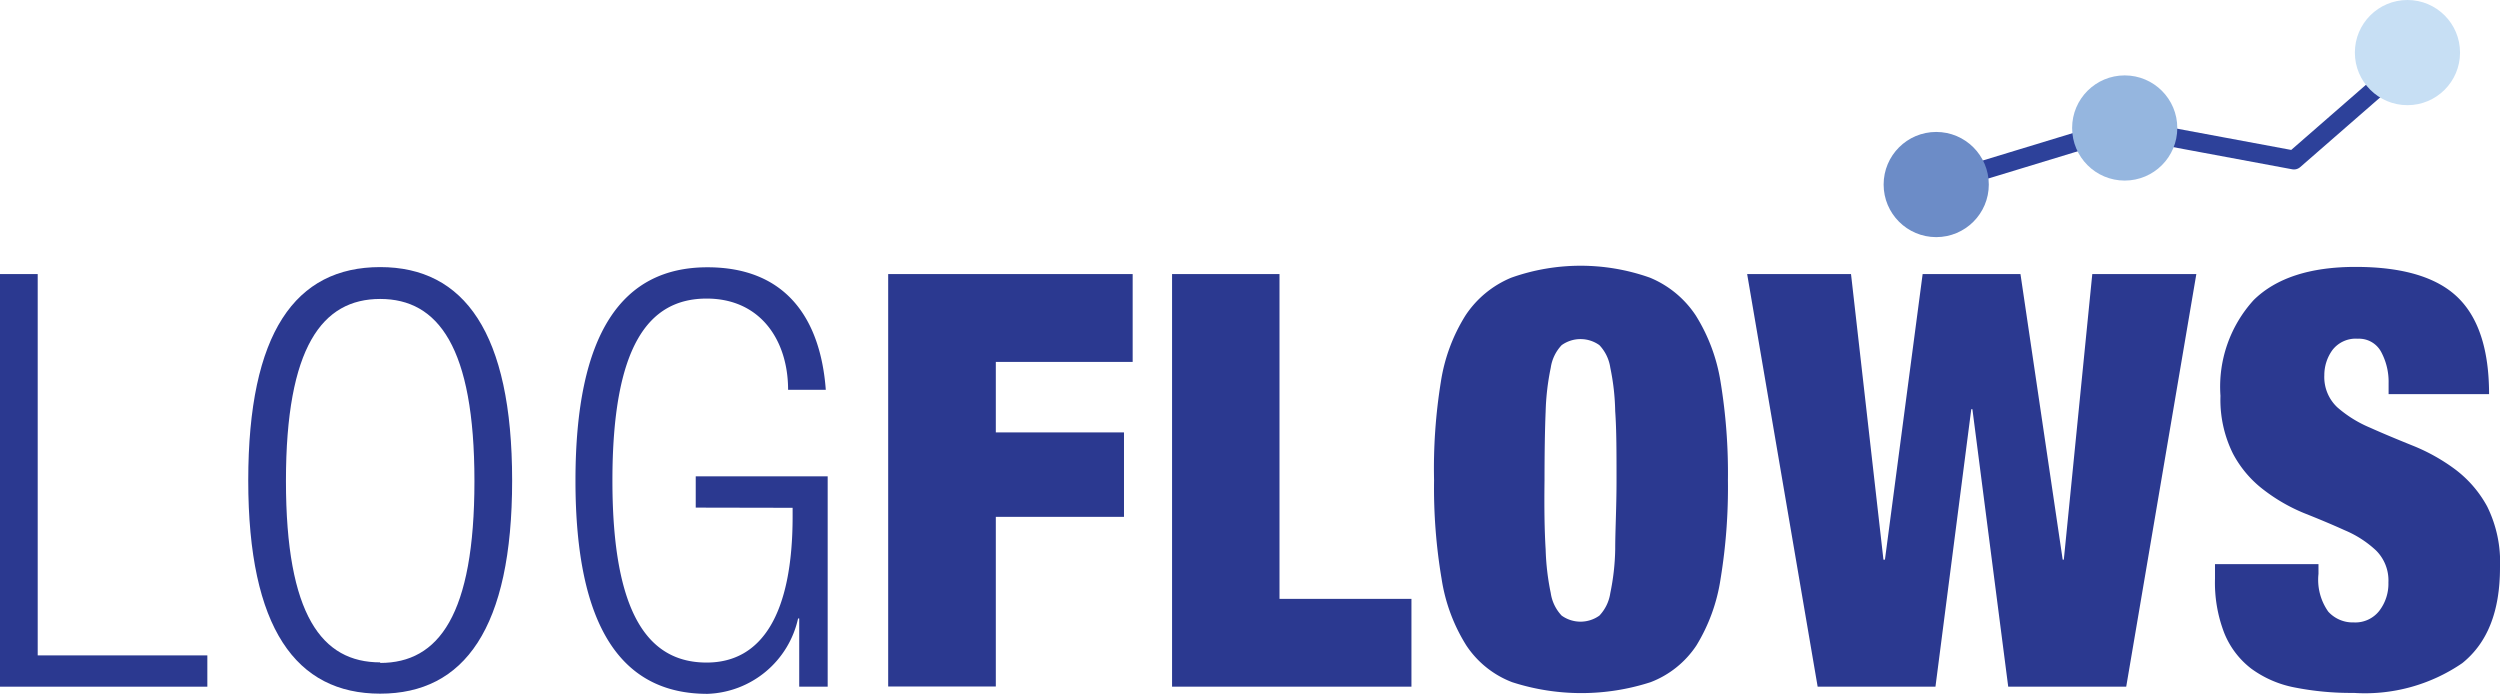 <svg xmlns="http://www.w3.org/2000/svg" viewBox="0 0 132.63 36.8"><defs><style>.cls-1{fill:#2b3990;}.cls-2{fill:none;stroke:#2d419a;stroke-linecap:round;stroke-linejoin:round;}.cls-3{fill:#6c8cc7;}.cls-4{fill:#95b6df;}.cls-5{fill:#c7dff4;}</style></defs><title>Asset 18</title><g id="Layer_2" data-name="Layer 2"><g id="Layer_1-2" data-name="Layer 1"><path class="cls-1" d="M0,14.54H2V34.77H11v1.66H0Z"/><path class="cls-1" d="M20.17,14.17c4.45,0,7,3.47,7,11.32s-2.54,11.31-7,11.31-7-3.47-7-11.31S15.67,14.17,20.17,14.17Zm0,21c3.1,0,5-2.54,5-9.65s-1.93-9.66-5-9.66-5,2.54-5,9.66S17.08,35.14,20.17,35.14Z"/><path class="cls-1" d="M36.91,26.93V25.27h7V36.43H42.4V32.81h-.06a5.1,5.1,0,0,1-4.81,4c-4.51,0-7-3.47-7-11.31s2.48-11.32,7-11.32c4.17,0,6,2.73,6.28,6.5h-2c0-2.63-1.47-4.84-4.32-4.84-3.1,0-5,2.54-5,9.66s1.93,9.65,5,9.65c2.94,0,4.56-2.6,4.56-7.75v-.46Z"/><path class="cls-1" d="M60.09,14.54V19.2H52.83v3.74h6.8v4.48h-6.8v9H47.12V14.54Z"/><path class="cls-1" d="M67.88,14.54V31.77h7v4.66H62.18V14.54Z"/><path class="cls-1" d="M76.44,20.26a9.27,9.27,0,0,1,1.31-3.53,5.37,5.37,0,0,1,2.43-2,11,11,0,0,1,7.35,0,5.37,5.37,0,0,1,2.43,2,9.43,9.43,0,0,1,1.32,3.53,29.9,29.9,0,0,1,.39,5.22,29.94,29.94,0,0,1-.39,5.23A9.43,9.43,0,0,1,90,34.24a5.1,5.1,0,0,1-2.43,1.95,11.93,11.93,0,0,1-7.35,0,5.1,5.1,0,0,1-2.43-1.95,9.27,9.27,0,0,1-1.31-3.53,28.9,28.9,0,0,1-.4-5.23A28.86,28.86,0,0,1,76.44,20.26ZM82,29.15a13.09,13.09,0,0,0,.27,2.31,2.2,2.2,0,0,0,.58,1.2,1.72,1.72,0,0,0,2,0,2.2,2.2,0,0,0,.58-1.2,12.33,12.33,0,0,0,.26-2.31c0-1,.07-2.19.07-3.67s0-2.69-.07-3.66a12.33,12.33,0,0,0-.26-2.31,2.2,2.2,0,0,0-.58-1.2,1.72,1.72,0,0,0-2,0,2.2,2.2,0,0,0-.58,1.2A13.09,13.09,0,0,0,82,21.82q-.06,1.45-.06,3.66C81.92,27,81.94,28.18,82,29.15Z"/><path class="cls-1" d="M107.19,14.54l2.24,15.15h.06L111,14.54h5.52L112.8,36.43h-6.26l-1.9-14.72h-.06l-1.9,14.72H96.43L92.69,14.54H98.2l1.72,15.15H100L102,14.54Z"/><path class="cls-1" d="M126.72,20.33a3.35,3.35,0,0,0-.4-1.67,1.33,1.33,0,0,0-1.23-.69,1.56,1.56,0,0,0-1.35.6,2.27,2.27,0,0,0-.43,1.33,2.2,2.2,0,0,0,.69,1.71,6.38,6.38,0,0,0,1.74,1.08c.69.31,1.44.62,2.23.94a10,10,0,0,1,2.24,1.24,6.1,6.1,0,0,1,1.74,2,6.64,6.64,0,0,1,.68,3.23c0,2.33-.66,4-2,5.08a9.13,9.13,0,0,1-5.76,1.58,15.33,15.33,0,0,1-3.14-.29,5.71,5.71,0,0,1-2.3-1A4.5,4.5,0,0,1,118,33.58a7.41,7.41,0,0,1-.49-2.88v-.77H123v.52a2.92,2.92,0,0,0,.52,2,1.75,1.75,0,0,0,1.35.57,1.61,1.61,0,0,0,1.36-.62,2.36,2.36,0,0,0,.48-1.5,2.24,2.24,0,0,0-.66-1.7,5.59,5.59,0,0,0-1.66-1.07c-.66-.3-1.38-.6-2.16-.91A9.28,9.28,0,0,1,120.11,26a5.82,5.82,0,0,1-1.65-1.94A6.42,6.42,0,0,1,117.8,21a6.83,6.83,0,0,1,1.77-5.09q1.79-1.75,5.4-1.75c2.49,0,4.3.54,5.41,1.61s1.67,2.78,1.67,5.14h-5.33Z"/></g><g id="Layer_7" data-name="Layer 7"><polyline class="cls-2" points="102.72 9.79 112.57 6.79 121.7 8.49 127.77 3.2"/><circle class="cls-3" cx="102.72" cy="9.79" r="2.79"/><circle class="cls-4" cx="112.72" cy="6.79" r="2.79"/><circle class="cls-5" cx="127.72" cy="2.79" r="2.79"/></g></g></svg>